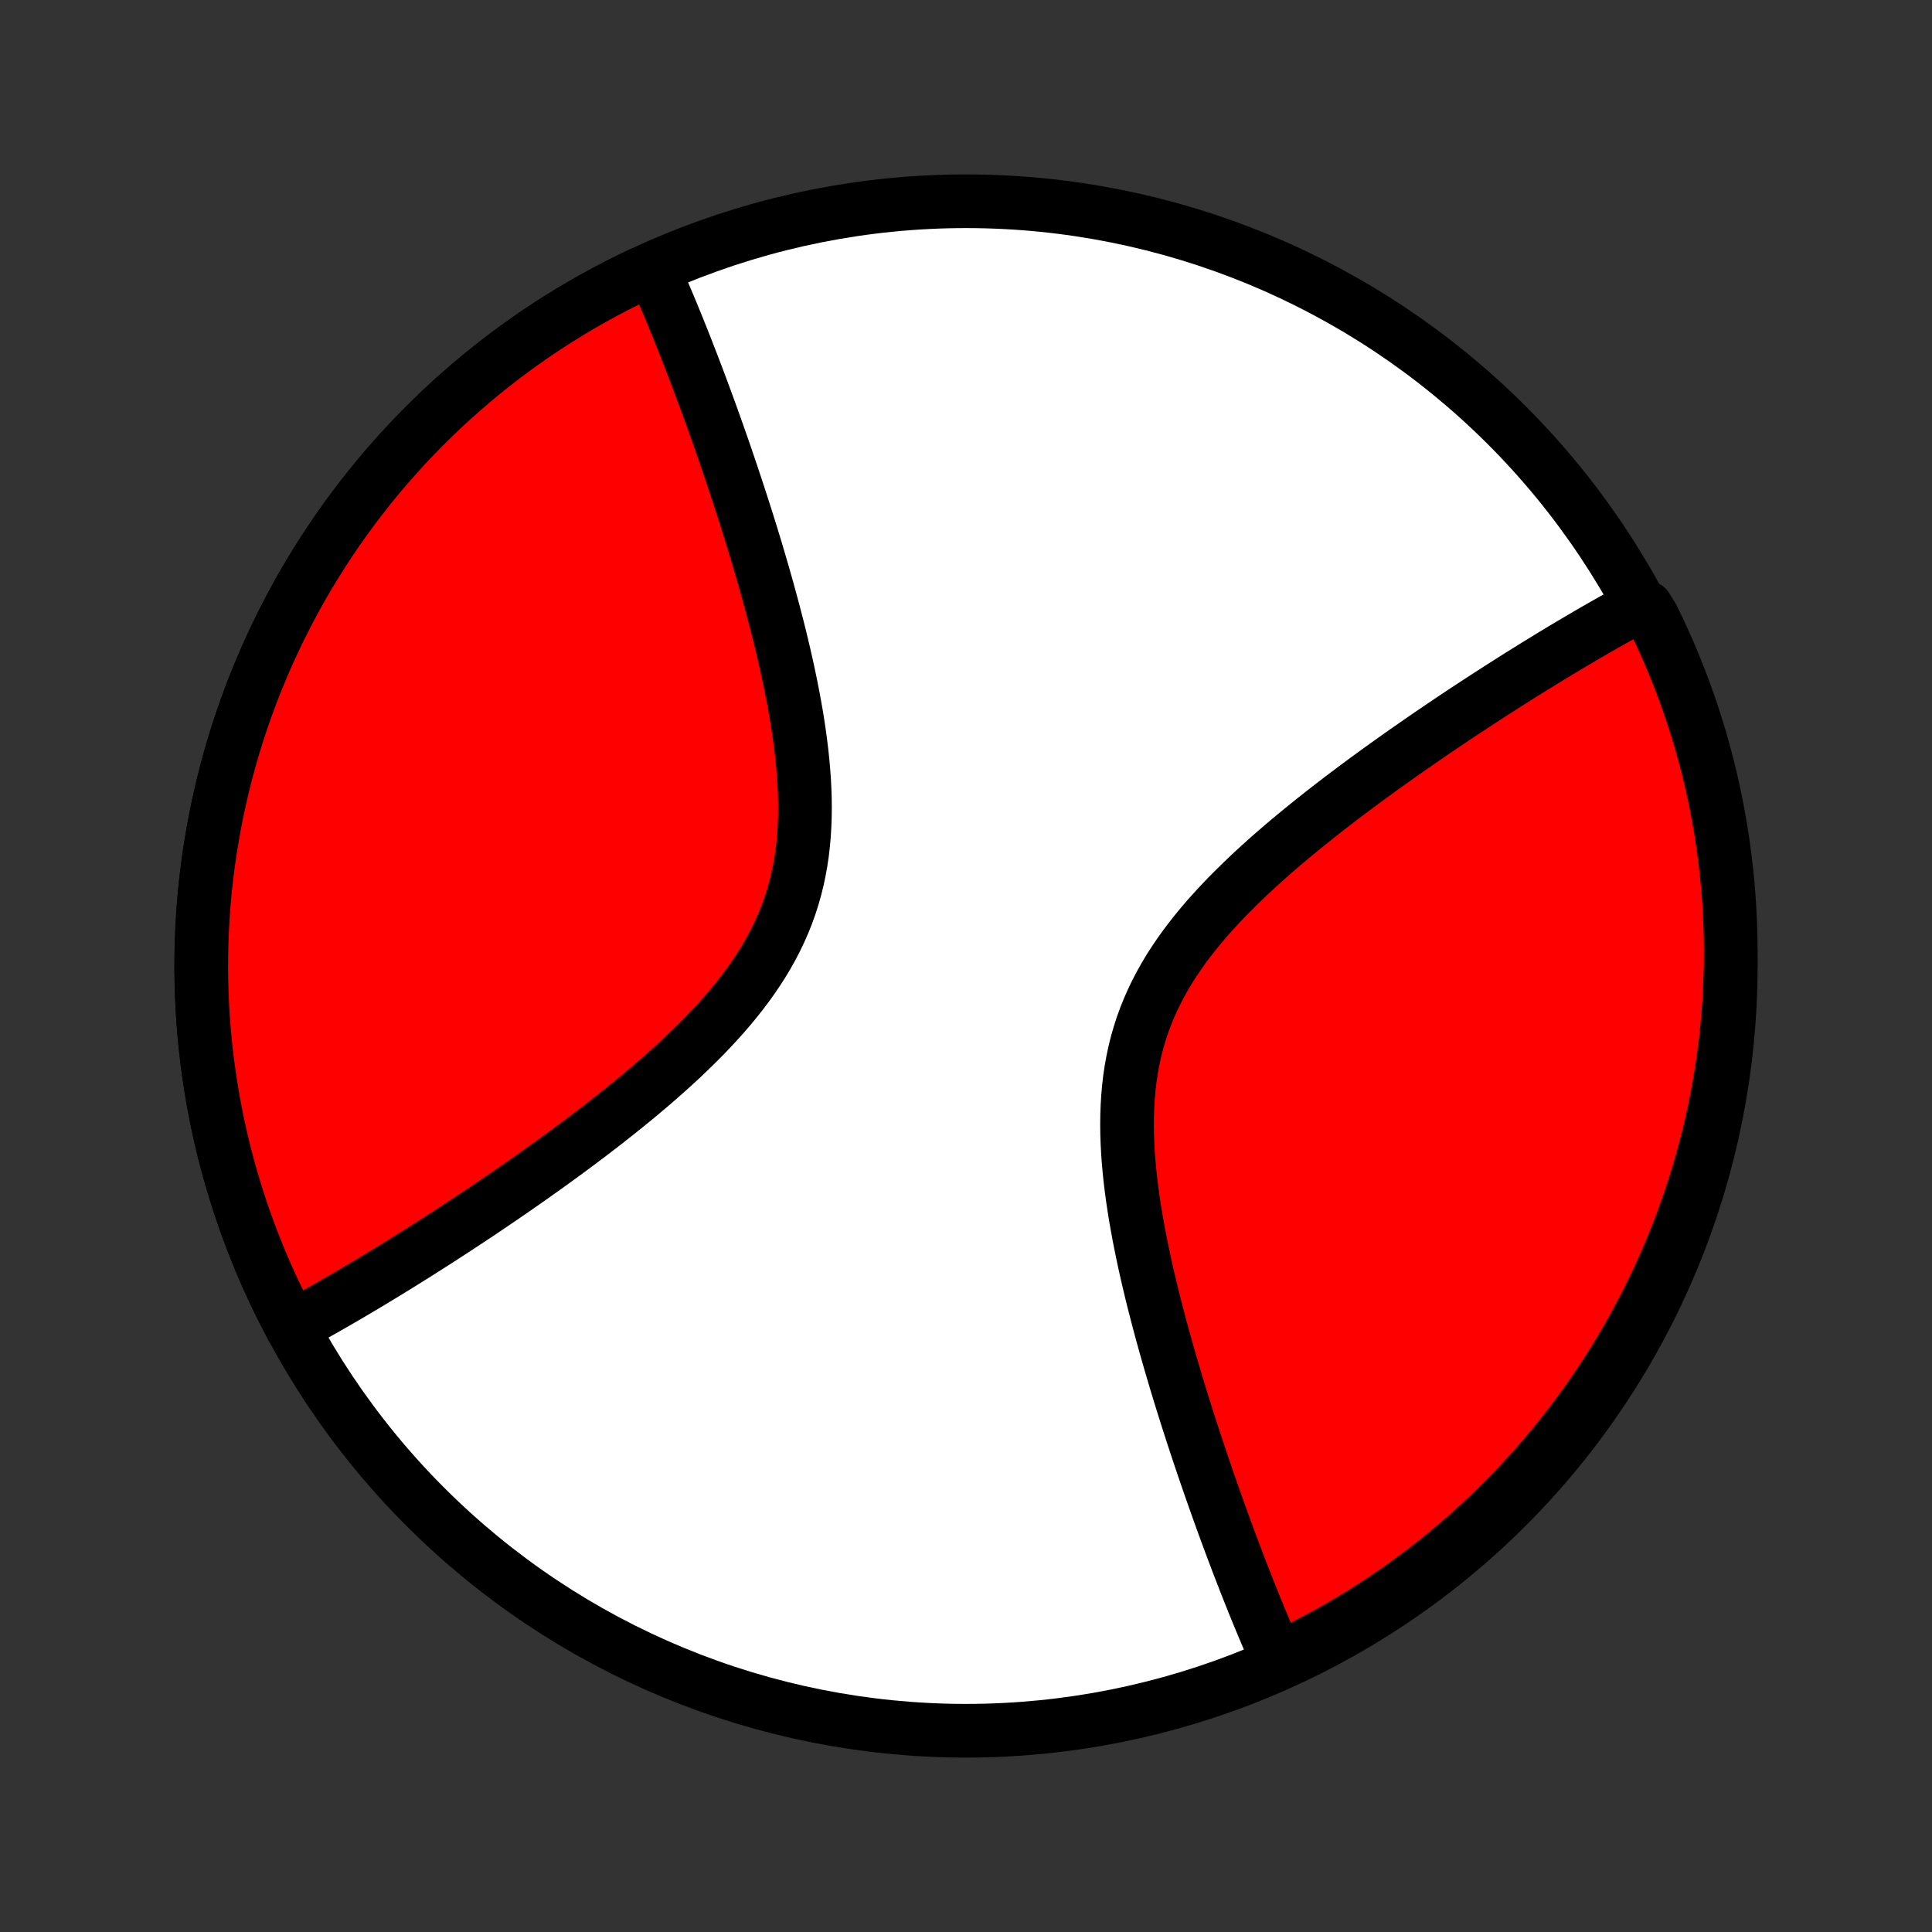 <?xml version="1.0" encoding="utf-8" standalone="no"?>
<!DOCTYPE svg PUBLIC "-//W3C//DTD SVG 1.1//EN"
  "http://www.w3.org/Graphics/SVG/1.1/DTD/svg11.dtd">
<!-- Created with matplotlib (http://matplotlib.org/) -->
<svg height="72pt" version="1.1" viewBox="0 0 72 72" width="72pt" xmlns="http://www.w3.org/2000/svg" xmlns:xlink="http://www.w3.org/1999/xlink">
 <rect x="0" y="0" width="72" height="72" fill="#333333" stroke="none"/>
 <defs>
  <style type="text/css">
*{stroke-linecap:butt;stroke-linejoin:round;}
  </style>
 </defs>
 <g id="figure_1">
  <g id="patch_1">
   <path d="
M0 72
L72 72
L72 0
L0 0
z
" style="fill:none;"/>
  </g>
  <g id="axes_1">
   <g id="PatchCollection_1">
    <defs>
     <path d="
M36 -7.5
C43.558 -7.5 50.808 -10.503 56.153 -15.848
C61.497 -21.192 64.5 -28.442 64.5 -36
C64.5 -43.558 61.497 -50.808 56.153 -56.153
C50.808 -61.497 43.558 -64.5 36 -64.5
C28.442 -64.5 21.192 -61.497 15.848 -56.153
C10.503 -50.808 7.5 -43.558 7.5 -36
C7.5 -28.442 10.503 -21.192 15.848 -15.848
C21.192 -10.503 28.442 -7.5 36 -7.5
z
" id="C0_0_a811fe30f3"/>
     <path d="
M10.876 -22.546
L11.036 -22.632
L11.198 -22.72
L11.36 -22.809
L11.523 -22.898
L11.687 -22.989
L11.852 -23.081
L12.017 -23.175
L12.184 -23.269
L12.352 -23.365
L12.521 -23.462
L12.69 -23.56
L12.861 -23.659
L13.034 -23.76
L13.207 -23.862
L13.381 -23.965
L13.557 -24.07
L13.734 -24.175
L13.913 -24.283
L14.092 -24.392
L14.274 -24.502
L14.457 -24.613
L14.641 -24.727
L14.827 -24.841
L15.014 -24.958
L15.203 -25.076
L15.394 -25.195
L15.586 -25.316
L15.78 -25.439
L15.976 -25.564
L16.173 -25.69
L16.373 -25.818
L16.574 -25.948
L16.777 -26.08
L16.983 -26.214
L17.19 -26.35
L17.399 -26.488
L17.61 -26.627
L17.823 -26.769
L18.038 -26.913
L18.255 -27.06
L18.474 -27.208
L18.696 -27.359
L18.919 -27.512
L19.145 -27.668
L19.372 -27.826
L19.602 -27.986
L19.834 -28.149
L20.067 -28.315
L20.303 -28.483
L20.541 -28.653
L20.78 -28.827
L21.022 -29.003
L21.265 -29.182
L21.51 -29.364
L21.756 -29.549
L22.005 -29.736
L22.254 -29.927
L22.505 -30.121
L22.757 -30.318
L23.009 -30.518
L23.263 -30.721
L23.517 -30.928
L23.772 -31.137
L24.027 -31.351
L24.282 -31.567
L24.536 -31.787
L24.79 -32.011
L25.043 -32.238
L25.294 -32.468
L25.544 -32.703
L25.791 -32.941
L26.037 -33.183
L26.279 -33.428
L26.517 -33.678
L26.752 -33.932
L26.982 -34.189
L27.207 -34.451
L27.427 -34.717
L27.64 -34.987
L27.847 -35.261
L28.046 -35.54
L28.238 -35.822
L28.422 -36.109
L28.596 -36.401
L28.762 -36.697
L28.917 -36.996
L29.063 -37.301
L29.198 -37.609
L29.323 -37.921
L29.437 -38.237
L29.54 -38.557
L29.631 -38.88
L29.713 -39.207
L29.783 -39.536
L29.843 -39.869
L29.893 -40.204
L29.932 -40.542
L29.962 -40.881
L29.983 -41.222
L29.995 -41.564
L29.999 -41.908
L29.995 -42.252
L29.983 -42.597
L29.965 -42.941
L29.94 -43.286
L29.909 -43.63
L29.873 -43.974
L29.831 -44.316
L29.785 -44.657
L29.734 -44.997
L29.68 -45.335
L29.621 -45.671
L29.56 -46.005
L29.495 -46.337
L29.428 -46.667
L29.359 -46.994
L29.287 -47.318
L29.214 -47.64
L29.138 -47.959
L29.062 -48.275
L28.984 -48.587
L28.904 -48.897
L28.824 -49.204
L28.743 -49.507
L28.661 -49.807
L28.579 -50.104
L28.496 -50.398
L28.413 -50.688
L28.329 -50.975
L28.245 -51.259
L28.162 -51.539
L28.078 -51.816
L27.994 -52.09
L27.91 -52.36
L27.826 -52.628
L27.742 -52.892
L27.658 -53.153
L27.575 -53.41
L27.492 -53.665
L27.409 -53.916
L27.326 -54.165
L27.244 -54.41
L27.162 -54.653
L27.08 -54.893
L26.999 -55.13
L26.918 -55.364
L26.837 -55.595
L26.757 -55.823
L26.677 -56.049
L26.597 -56.273
L26.518 -56.493
L26.439 -56.712
L26.36 -56.927
L26.282 -57.141
L26.204 -57.352
L26.126 -57.561
L26.049 -57.767
L25.972 -57.971
L25.895 -58.173
L25.819 -58.373
L25.742 -58.572
L25.666 -58.767
L25.591 -58.961
L25.515 -59.154
L25.44 -59.344
L25.364 -59.532
L25.29 -59.718
L25.215 -59.903
L25.14 -60.086
L25.066 -60.268
L24.991 -60.448
L24.917 -60.626
L24.842 -60.802
L24.768 -60.977
L24.694 -61.151
L24.62 -61.323
L24.545 -61.494
L24.471 -61.663
L24.397 -61.831
L23.87 -61.79
L23.422 -61.574
L22.978 -61.351
L22.537 -61.12
L22.101 -60.881
L21.669 -60.635
L21.241 -60.381
L20.818 -60.119
L20.399 -59.851
L19.985 -59.575
L19.576 -59.292
L19.172 -59.002
L18.773 -58.704
L18.38 -58.4
L17.991 -58.089
L17.609 -57.772
L17.232 -57.447
L16.86 -57.117
L16.494 -56.779
L16.135 -56.436
L15.781 -56.086
L15.434 -55.73
L15.092 -55.368
L14.758 -55
L14.429 -54.627
L14.107 -54.247
L13.792 -53.862
L13.484 -53.472
L13.182 -53.077
L12.888 -52.676
L12.6 -52.27
L12.32 -51.859
L12.047 -51.443
L11.781 -51.023
L11.522 -50.598
L11.271 -50.169
L11.028 -49.735
L10.792 -49.297
L10.564 -48.855
L10.343 -48.409
L10.131 -47.959
L9.926 -47.506
L9.729 -47.049
L9.54 -46.589
L9.359 -46.126
L9.187 -45.659
L9.022 -45.19
L8.866 -44.718
L8.718 -44.243
L8.578 -43.765
L8.447 -43.285
L8.324 -42.803
L8.209 -42.319
L8.103 -41.834
L8.006 -41.346
L7.917 -40.856
L7.836 -40.365
L7.764 -39.873
L7.701 -39.38
L7.646 -38.886
L7.6 -38.39
L7.563 -37.894
L7.534 -37.398
L7.514 -36.901
L7.503 -36.403
L7.5 -35.906
L7.506 -35.409
L7.521 -34.911
L7.544 -34.414
L7.576 -33.918
L7.617 -33.422
L7.666 -32.927
L7.724 -32.433
L7.791 -31.941
L7.866 -31.449
L7.949 -30.959
L8.042 -30.47
L8.142 -29.983
L8.252 -29.497
L8.369 -29.014
L8.496 -28.533
L8.63 -28.054
L8.773 -27.578
L8.924 -27.104
L9.083 -26.633
L9.251 -26.164
L9.427 -25.699
L9.611 -25.237
L9.802 -24.778
L10.002 -24.322
L10.21 -23.87
L10.426 -23.422
z
" id="C0_1_9899f5507b"/>
     <path d="
M47.603 -10.169
L47.529 -10.337
L47.455 -10.506
L47.38 -10.677
L47.306 -10.849
L47.232 -11.023
L47.158 -11.198
L47.083 -11.374
L47.009 -11.552
L46.934 -11.732
L46.86 -11.914
L46.785 -12.097
L46.71 -12.281
L46.636 -12.468
L46.56 -12.656
L46.485 -12.847
L46.409 -13.039
L46.334 -13.233
L46.258 -13.428
L46.181 -13.627
L46.105 -13.826
L46.028 -14.029
L45.951 -14.233
L45.874 -14.439
L45.796 -14.648
L45.718 -14.859
L45.64 -15.073
L45.561 -15.288
L45.482 -15.507
L45.403 -15.727
L45.323 -15.951
L45.243 -16.177
L45.163 -16.405
L45.082 -16.636
L45.001 -16.87
L44.92 -17.107
L44.838 -17.347
L44.756 -17.59
L44.674 -17.835
L44.591 -18.084
L44.508 -18.335
L44.425 -18.59
L44.342 -18.847
L44.258 -19.108
L44.174 -19.372
L44.09 -19.64
L44.006 -19.91
L43.922 -20.184
L43.838 -20.461
L43.755 -20.741
L43.671 -21.025
L43.587 -21.312
L43.504 -21.602
L43.421 -21.896
L43.339 -22.193
L43.257 -22.493
L43.176 -22.796
L43.096 -23.103
L43.016 -23.413
L42.938 -23.725
L42.862 -24.041
L42.786 -24.36
L42.713 -24.682
L42.641 -25.006
L42.572 -25.333
L42.505 -25.663
L42.44 -25.995
L42.379 -26.329
L42.32 -26.665
L42.266 -27.003
L42.215 -27.343
L42.169 -27.684
L42.127 -28.026
L42.091 -28.37
L42.06 -28.714
L42.035 -29.059
L42.017 -29.403
L42.005 -29.748
L42.001 -30.092
L42.005 -30.436
L42.017 -30.778
L42.038 -31.119
L42.068 -31.458
L42.107 -31.796
L42.157 -32.131
L42.217 -32.464
L42.287 -32.793
L42.368 -33.12
L42.461 -33.443
L42.563 -33.763
L42.677 -34.079
L42.802 -34.391
L42.937 -34.699
L43.083 -35.004
L43.238 -35.303
L43.404 -35.599
L43.578 -35.891
L43.762 -36.178
L43.954 -36.46
L44.153 -36.739
L44.36 -37.013
L44.573 -37.283
L44.793 -37.549
L45.018 -37.811
L45.248 -38.068
L45.483 -38.322
L45.721 -38.572
L45.964 -38.817
L46.209 -39.059
L46.456 -39.297
L46.706 -39.532
L46.957 -39.762
L47.21 -39.989
L47.464 -40.213
L47.718 -40.433
L47.973 -40.65
L48.228 -40.863
L48.483 -41.072
L48.737 -41.279
L48.99 -41.482
L49.243 -41.682
L49.495 -41.879
L49.746 -42.073
L49.995 -42.264
L50.244 -42.451
L50.49 -42.636
L50.735 -42.818
L50.978 -42.997
L51.22 -43.173
L51.459 -43.347
L51.697 -43.517
L51.933 -43.685
L52.166 -43.851
L52.398 -44.014
L52.628 -44.174
L52.855 -44.332
L53.081 -44.488
L53.304 -44.641
L53.526 -44.792
L53.745 -44.94
L53.962 -45.087
L54.177 -45.231
L54.39 -45.373
L54.601 -45.513
L54.81 -45.65
L55.017 -45.786
L55.223 -45.92
L55.426 -46.052
L55.627 -46.182
L55.827 -46.31
L56.024 -46.436
L56.22 -46.561
L56.414 -46.684
L56.606 -46.805
L56.797 -46.925
L56.986 -47.042
L57.173 -47.159
L57.359 -47.273
L57.544 -47.386
L57.726 -47.498
L57.907 -47.608
L58.087 -47.717
L58.266 -47.825
L58.443 -47.93
L58.619 -48.035
L58.793 -48.138
L58.967 -48.24
L59.139 -48.341
L59.31 -48.44
L59.479 -48.538
L59.648 -48.635
L59.816 -48.731
L59.983 -48.825
L60.148 -48.919
L60.313 -49.011
L60.477 -49.102
L60.64 -49.191
L60.802 -49.28
L61.356 -49.368
L61.579 -49.013
L61.794 -48.569
L62.002 -48.12
L62.202 -47.668
L62.393 -47.213
L62.577 -46.754
L62.752 -46.292
L62.92 -45.826
L63.079 -45.358
L63.23 -44.886
L63.373 -44.413
L63.507 -43.936
L63.633 -43.457
L63.751 -42.976
L63.86 -42.493
L63.96 -42.007
L64.052 -41.52
L64.136 -41.031
L64.211 -40.541
L64.277 -40.049
L64.335 -39.556
L64.384 -39.062
L64.425 -38.567
L64.456 -38.072
L64.48 -37.575
L64.494 -37.078
L64.5 -36.581
L64.497 -36.084
L64.485 -35.586
L64.465 -35.089
L64.436 -34.592
L64.399 -34.095
L64.353 -33.599
L64.298 -33.104
L64.234 -32.61
L64.162 -32.116
L64.081 -31.624
L63.992 -31.134
L63.895 -30.644
L63.788 -30.156
L63.674 -29.671
L63.55 -29.186
L63.419 -28.704
L63.279 -28.225
L63.131 -27.747
L62.974 -27.273
L62.81 -26.8
L62.637 -26.331
L62.456 -25.865
L62.267 -25.401
L62.07 -24.941
L61.865 -24.485
L61.652 -24.031
L61.432 -23.582
L61.203 -23.136
L60.967 -22.694
L60.724 -22.256
L60.472 -21.823
L60.214 -21.393
L59.948 -20.968
L59.674 -20.548
L59.394 -20.132
L59.106 -19.722
L58.811 -19.316
L58.51 -18.915
L58.201 -18.52
L57.886 -18.13
L57.564 -17.745
L57.236 -17.366
L56.901 -16.992
L56.559 -16.624
L56.212 -16.262
L55.858 -15.907
L55.498 -15.557
L55.132 -15.214
L54.761 -14.877
L54.383 -14.546
L54.001 -14.222
L53.612 -13.904
L53.218 -13.593
L52.819 -13.289
L52.415 -12.992
L52.006 -12.702
L51.592 -12.419
L51.174 -12.144
L50.75 -11.875
L50.322 -11.614
L49.89 -11.36
L49.454 -11.114
L49.013 -10.875
L48.569 -10.644
z
" id="C0_2_cab43015ed"/>
    </defs>
    <g clip-path="url(#p1bffca34e9)">
     <use style="fill:#ffffff;stroke:#000000;stroke-width:2.0;" x="0.0" xlink:href="#C0_0_a811fe30f3" y="72.0"/>
    </g>
    <g clip-path="url(#p1bffca34e9)">
     <use style="fill:#ff0000;stroke:#000000;stroke-width:2.0;" x="0.0" xlink:href="#C0_1_9899f5507b" y="72.0"/>
    </g>
    <g clip-path="url(#p1bffca34e9)">
     <use style="fill:#ff0000;stroke:#000000;stroke-width:2.0;" x="0.0" xlink:href="#C0_2_cab43015ed" y="72.0"/>
    </g>
   </g>
  </g>
 </g>
 <defs>
  <clipPath id="p1bffca34e9">
   <rect height="72.0" width="72.0" x="0.0" y="0.0"/>
  </clipPath>
 </defs>
</svg>
